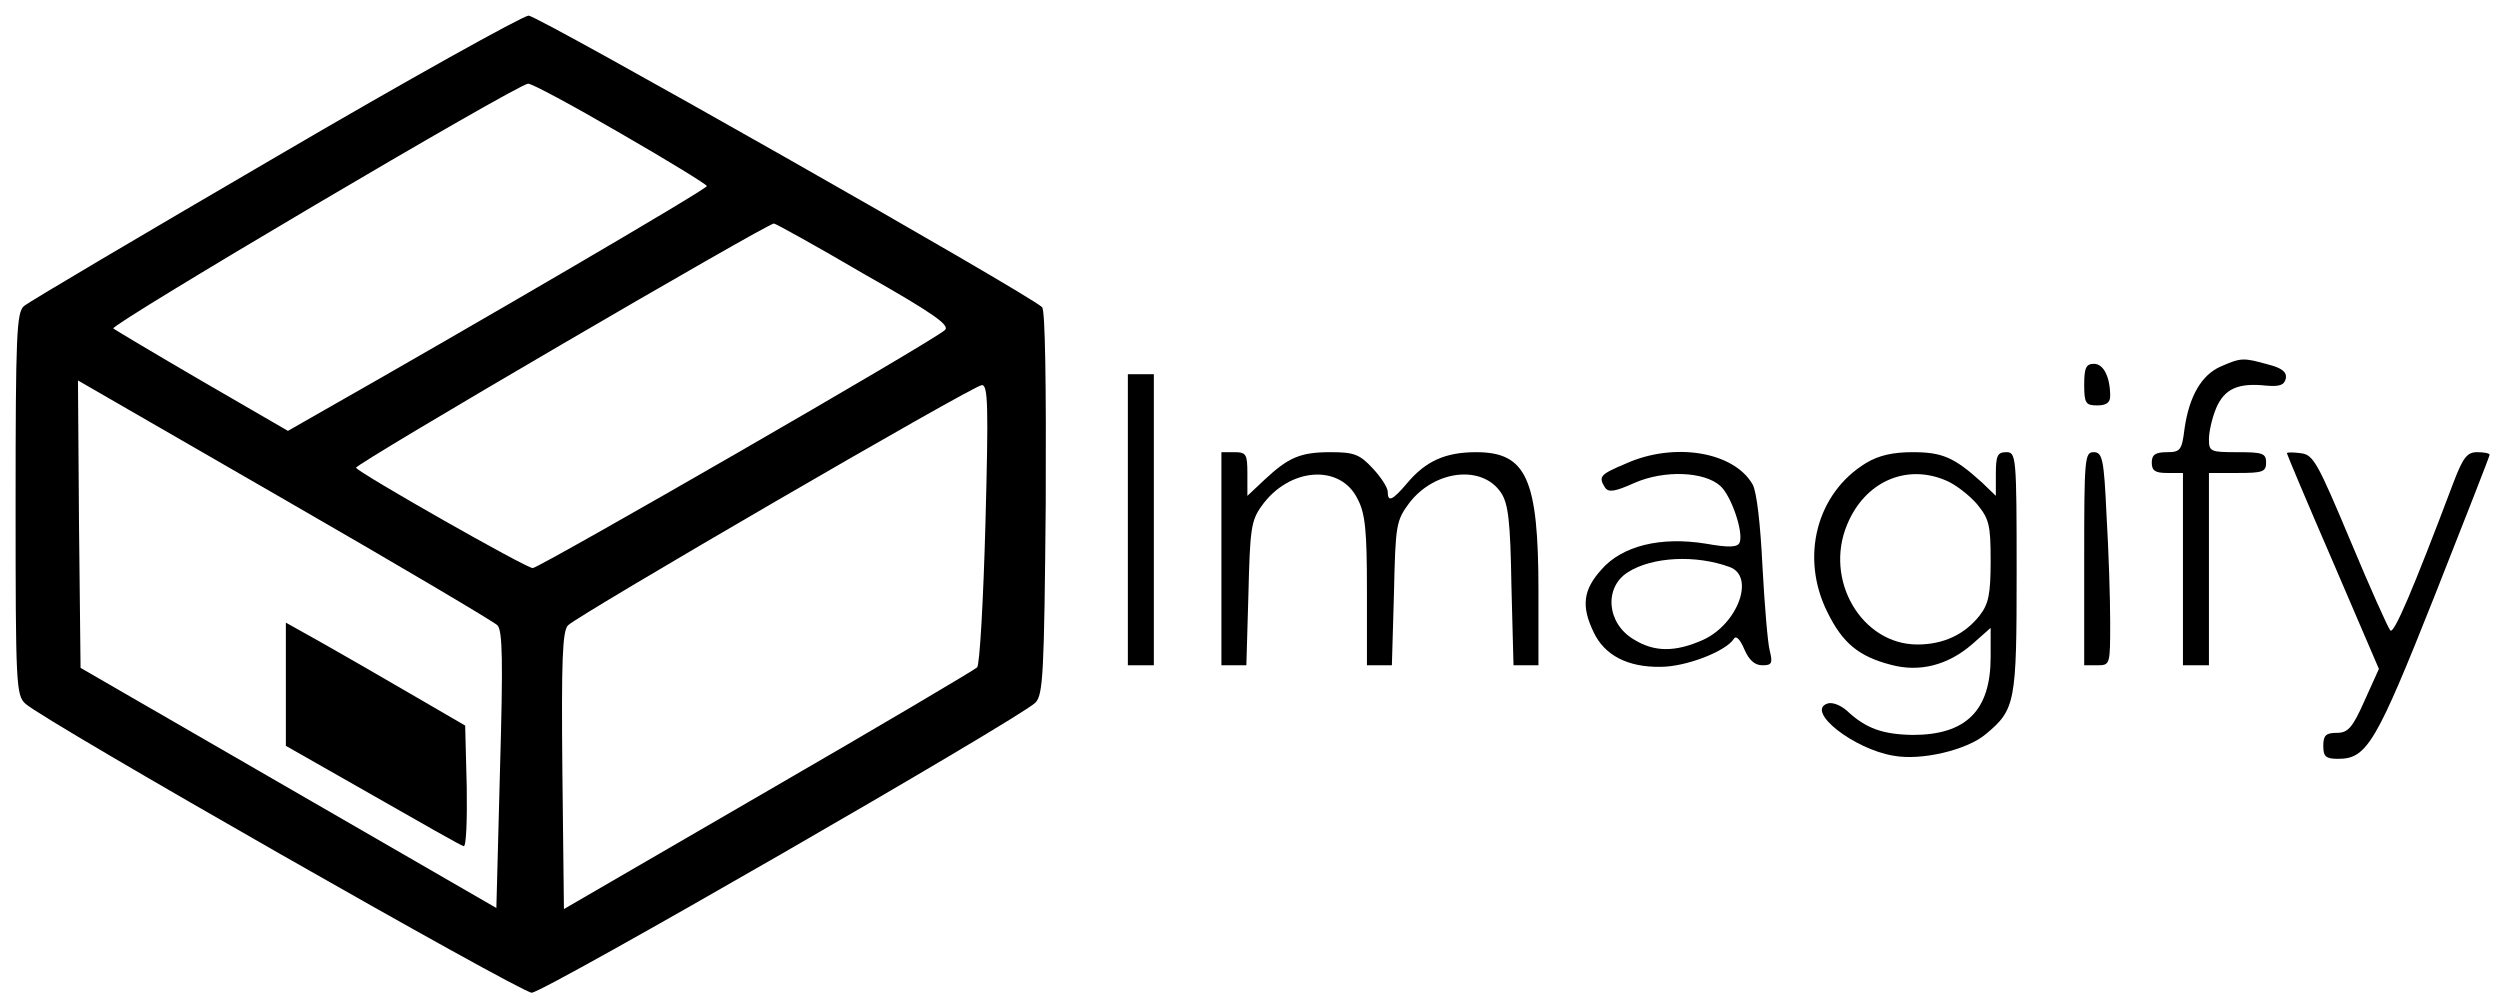 <?xml version="1.0" standalone="no"?>
<!DOCTYPE svg PUBLIC "-//W3C//DTD SVG 20010904//EN"
 "http://www.w3.org/TR/2001/REC-SVG-20010904/DTD/svg10.dtd">
<svg version="1.0" xmlns="http://www.w3.org/2000/svg"
 width="481pt" height="193pt" viewBox="0 0 481 193"
 preserveAspectRatio="xMidYMid meet">

<g transform="translate(0,193) scale(0.1,-0.1)"
fill="#000000" stroke="none">
<path d="M529 1627 c-257 -150 -474 -278 -483 -286 -14 -12 -16 -55 -16 -381
0 -348 1 -368 19 -384 37 -34 953 -556 974 -556 23 0 939 528 969 558 15 15
17 55 20 384 1 230 -1 371 -7 377 -27 26 -970 561 -988 561 -12 -1 -232 -123
-488 -273z m664 47 c92 -53 167 -99 167 -102 0 -6 -447 -267 -750 -439 l-56
-32 -164 95 c-91 53 -168 99 -172 102 -7 7 777 470 798 471 6 1 86 -42 177
-95z m469 -271 c136 -77 166 -99 156 -108 -20 -20 -781 -458 -793 -458 -13 0
-333 182 -340 193 -4 6 791 470 804 470 3 0 81 -43 173 -97z m-705 -676 c10
-10 11 -69 5 -278 l-7 -266 -400 231 -400 231 -3 277 -2 276 397 -229 c219
-126 403 -235 410 -242z m939 196 c-4 -148 -11 -272 -16 -277 -5 -5 -186 -112
-402 -237 l-393 -228 -3 266 c-2 211 0 270 11 280 20 20 780 462 796 462 12 1
13 -40 7 -266z"/>
<path d="M550 613 l0 -118 167 -95 c91 -52 170 -97 175 -98 5 -2 7 49 6 114
l-3 118 -105 61 c-58 34 -135 78 -172 99 l-68 38 0 -119z"/>
<path d="M4273 1225 c-37 -16 -61 -57 -70 -120 -5 -41 -8 -45 -34 -45 -22 0
-29 -5 -29 -20 0 -16 7 -20 30 -20 l30 0 0 -185 0 -185 25 0 25 0 0 185 0 185
55 0 c48 0 55 2 55 20 0 18 -7 20 -55 20 -52 0 -55 1 -55 25 0 14 6 41 14 60
16 37 42 49 97 43 25 -2 34 1 37 14 2 12 -7 20 -35 27 -47 13 -51 13 -90 -4z"/>
<path d="M4010 1190 c0 -36 3 -40 25 -40 17 0 25 5 25 18 0 37 -13 62 -31 62
-15 0 -19 -7 -19 -40z"/>
<path d="M2170 930 l0 -280 25 0 25 0 0 280 0 280 -25 0 -25 0 0 -280z"/>
<path d="M2350 855 l0 -205 24 0 24 0 4 138 c3 123 5 140 25 168 53 75 152 82
185 14 15 -28 18 -62 18 -177 l0 -143 24 0 24 0 4 138 c3 133 4 140 30 175 49
63 140 73 176 19 14 -21 18 -55 20 -179 l4 -153 24 0 24 0 0 143 c0 216 -23
267 -120 267 -59 0 -97 -17 -133 -60 -28 -33 -37 -37 -37 -16 0 8 -13 28 -29
45 -25 27 -36 31 -81 31 -58 0 -81 -10 -127 -53 l-33 -31 0 42 c0 38 -2 42
-25 42 l-25 0 0 -205z"/>
<path d="M3128 1038 c-50 -21 -53 -25 -40 -46 7 -10 19 -8 57 9 57 25 134 22
165 -6 21 -19 45 -89 37 -109 -4 -9 -20 -10 -65 -2 -87 14 -161 -4 -201 -50
-35 -39 -39 -70 -15 -120 21 -45 66 -68 129 -67 49 0 126 30 141 54 4 7 12 -1
20 -20 9 -21 20 -31 35 -31 18 0 20 4 14 28 -4 15 -10 88 -14 162 -4 82 -11
144 -19 158 -36 63 -151 82 -244 40z m200 -199 c49 -18 16 -109 -51 -140 -54
-24 -94 -24 -134 1 -52 31 -57 100 -11 129 47 30 131 34 196 10z"/>
<path d="M3590 1039 c-95 -58 -127 -181 -74 -287 29 -59 60 -85 122 -101 55
-15 110 -1 157 40 l35 31 0 -56 c0 -103 -47 -150 -150 -150 -57 1 -90 12 -127
47 -13 11 -29 17 -38 13 -40 -15 51 -87 128 -100 54 -10 141 11 177 41 58 48
60 61 60 313 0 223 -1 230 -20 230 -17 0 -20 -7 -20 -42 l0 -42 -27 26 c-53
48 -76 58 -133 58 -38 0 -65 -6 -90 -21z m153 -33 c18 -7 45 -28 60 -45 24
-29 27 -40 27 -110 0 -64 -4 -83 -21 -105 -29 -37 -70 -56 -120 -56 -107 0
-180 124 -135 231 34 82 113 117 189 85z"/>
<path d="M4010 855 l0 -205 25 0 c25 0 25 1 25 83 0 46 -3 139 -7 205 -5 110
-8 122 -25 122 -17 0 -18 -12 -18 -205z"/>
<path d="M4400 1058 c0 -2 40 -97 89 -210 l88 -205 -28 -62 c-23 -52 -32 -61
-53 -61 -21 0 -26 -5 -26 -25 0 -21 5 -25 29 -25 55 0 73 31 185 313 58 147
106 269 106 272 0 3 -11 5 -24 5 -19 0 -27 -10 -45 -57 -80 -212 -115 -293
-122 -286 -4 4 -39 82 -77 173 -63 150 -71 165 -95 168 -15 2 -27 2 -27 0z"/>
</g>
</svg>
